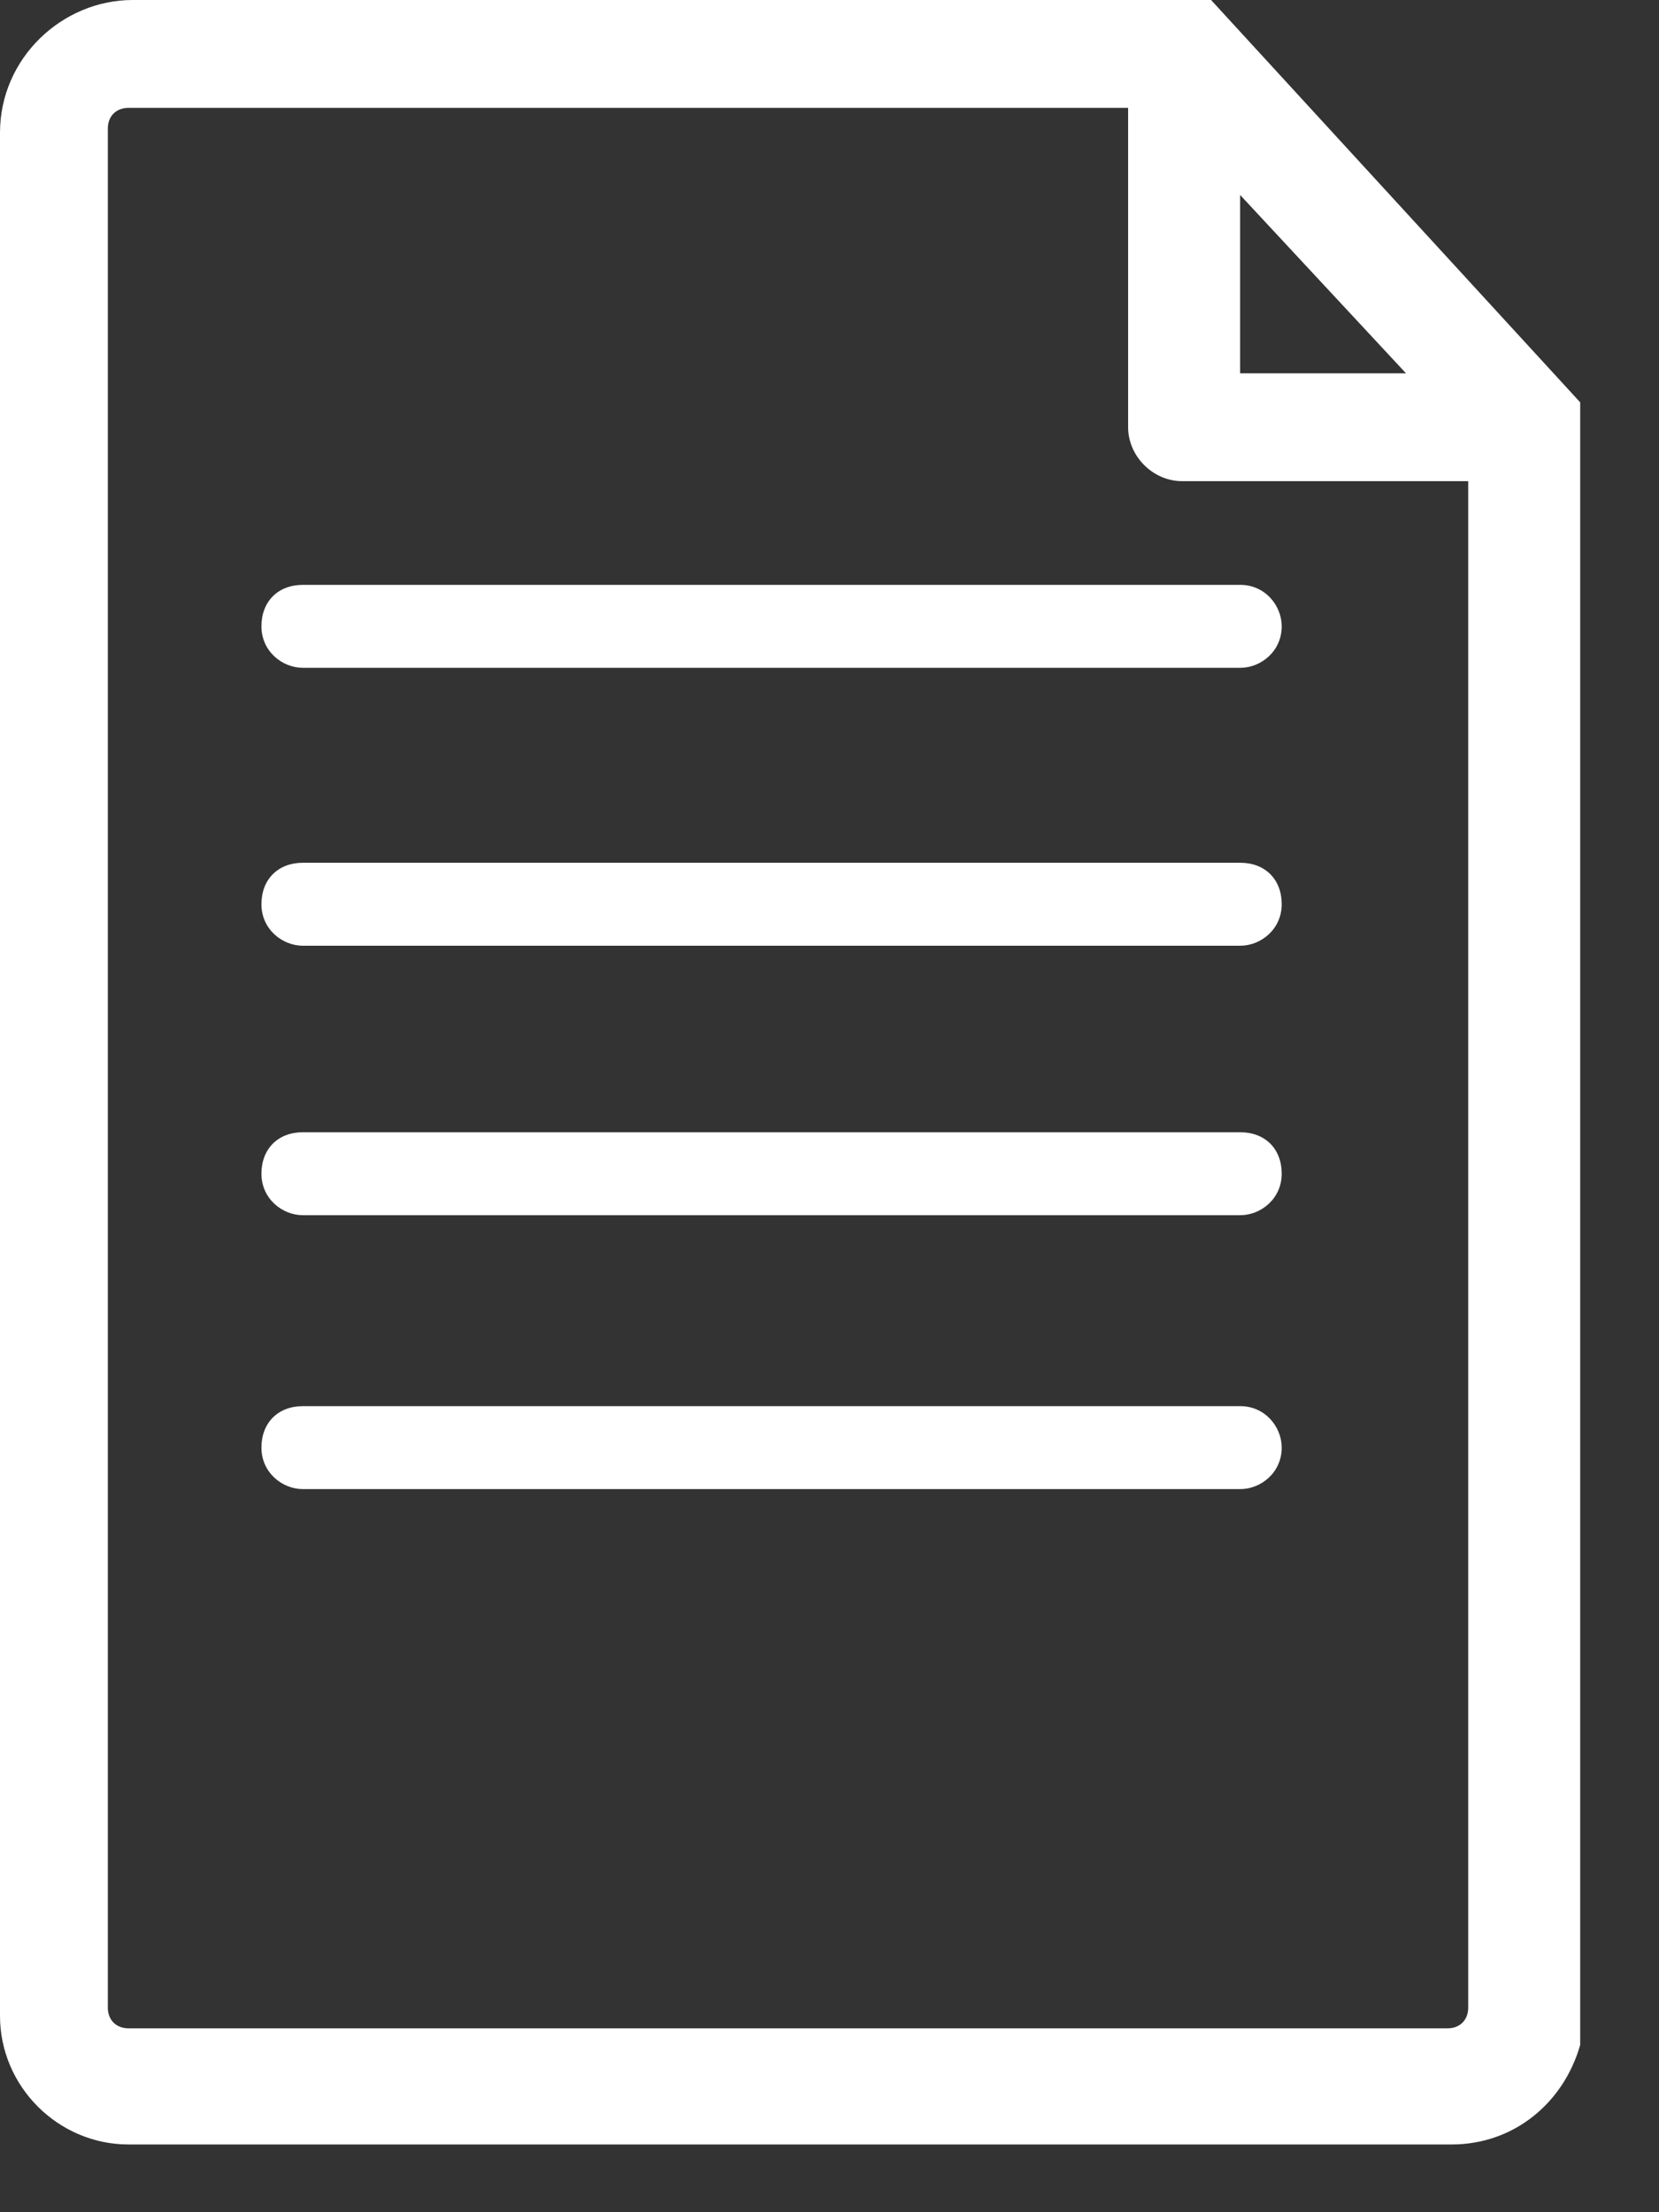 <svg width="12" height="16" viewBox="0 0 12 16" fill="none" xmlns="http://www.w3.org/2000/svg">
<rect x="0" y="0" width="12" height="16" fill="#333333" stroke="none"/>
<path d="M2.191 4.83H8.971C9.121 4.83 9.271 4.71 9.271 4.53C9.271 4.38 9.151 4.23 8.971 4.23H2.191C2.011 4.23 1.891 4.35 1.891 4.53C1.891 4.71 2.041 4.83 2.191 4.83Z" fill="white"/>
<path d="M0.93 15.51H10.5C10.95 15.51 11.31 15.21 11.43 14.79V2.91L8.76 0H0.96C0.45 0 0 0.42 0 0.96V14.58C0 15.09 0.42 15.51 0.93 15.51ZM8.97 1.41L10.17 2.7H8.97V1.41ZM0.78 0.93C0.78 0.84 0.84 0.78 0.93 0.78H8.16V3.09C8.16 3.3 8.34 3.48 8.55 3.48H10.62V14.52C10.62 14.61 10.56 14.67 10.47 14.67H0.93C0.84 14.67 0.78 14.61 0.78 14.52V0.93Z" fill="white"/>
<path d="M2.191 10.77H8.971C9.121 10.77 9.271 10.65 9.271 10.47C9.271 10.32 9.151 10.17 8.971 10.17H2.191C2.011 10.17 1.891 10.29 1.891 10.47C1.891 10.65 2.041 10.77 2.191 10.77Z" fill="white"/>
<path d="M2.191 8.789H8.971C9.121 8.789 9.271 8.669 9.271 8.489C9.271 8.309 9.151 8.189 8.971 8.189H2.191C2.011 8.189 1.891 8.309 1.891 8.489C1.891 8.669 2.041 8.789 2.191 8.789Z" fill="white"/>
<path d="M2.191 6.84H8.971C9.121 6.84 9.271 6.72 9.271 6.54C9.271 6.36 9.151 6.24 8.971 6.24H2.191C2.011 6.24 1.891 6.36 1.891 6.54C1.891 6.72 2.041 6.84 2.191 6.84Z" fill="white"/>
</svg>
